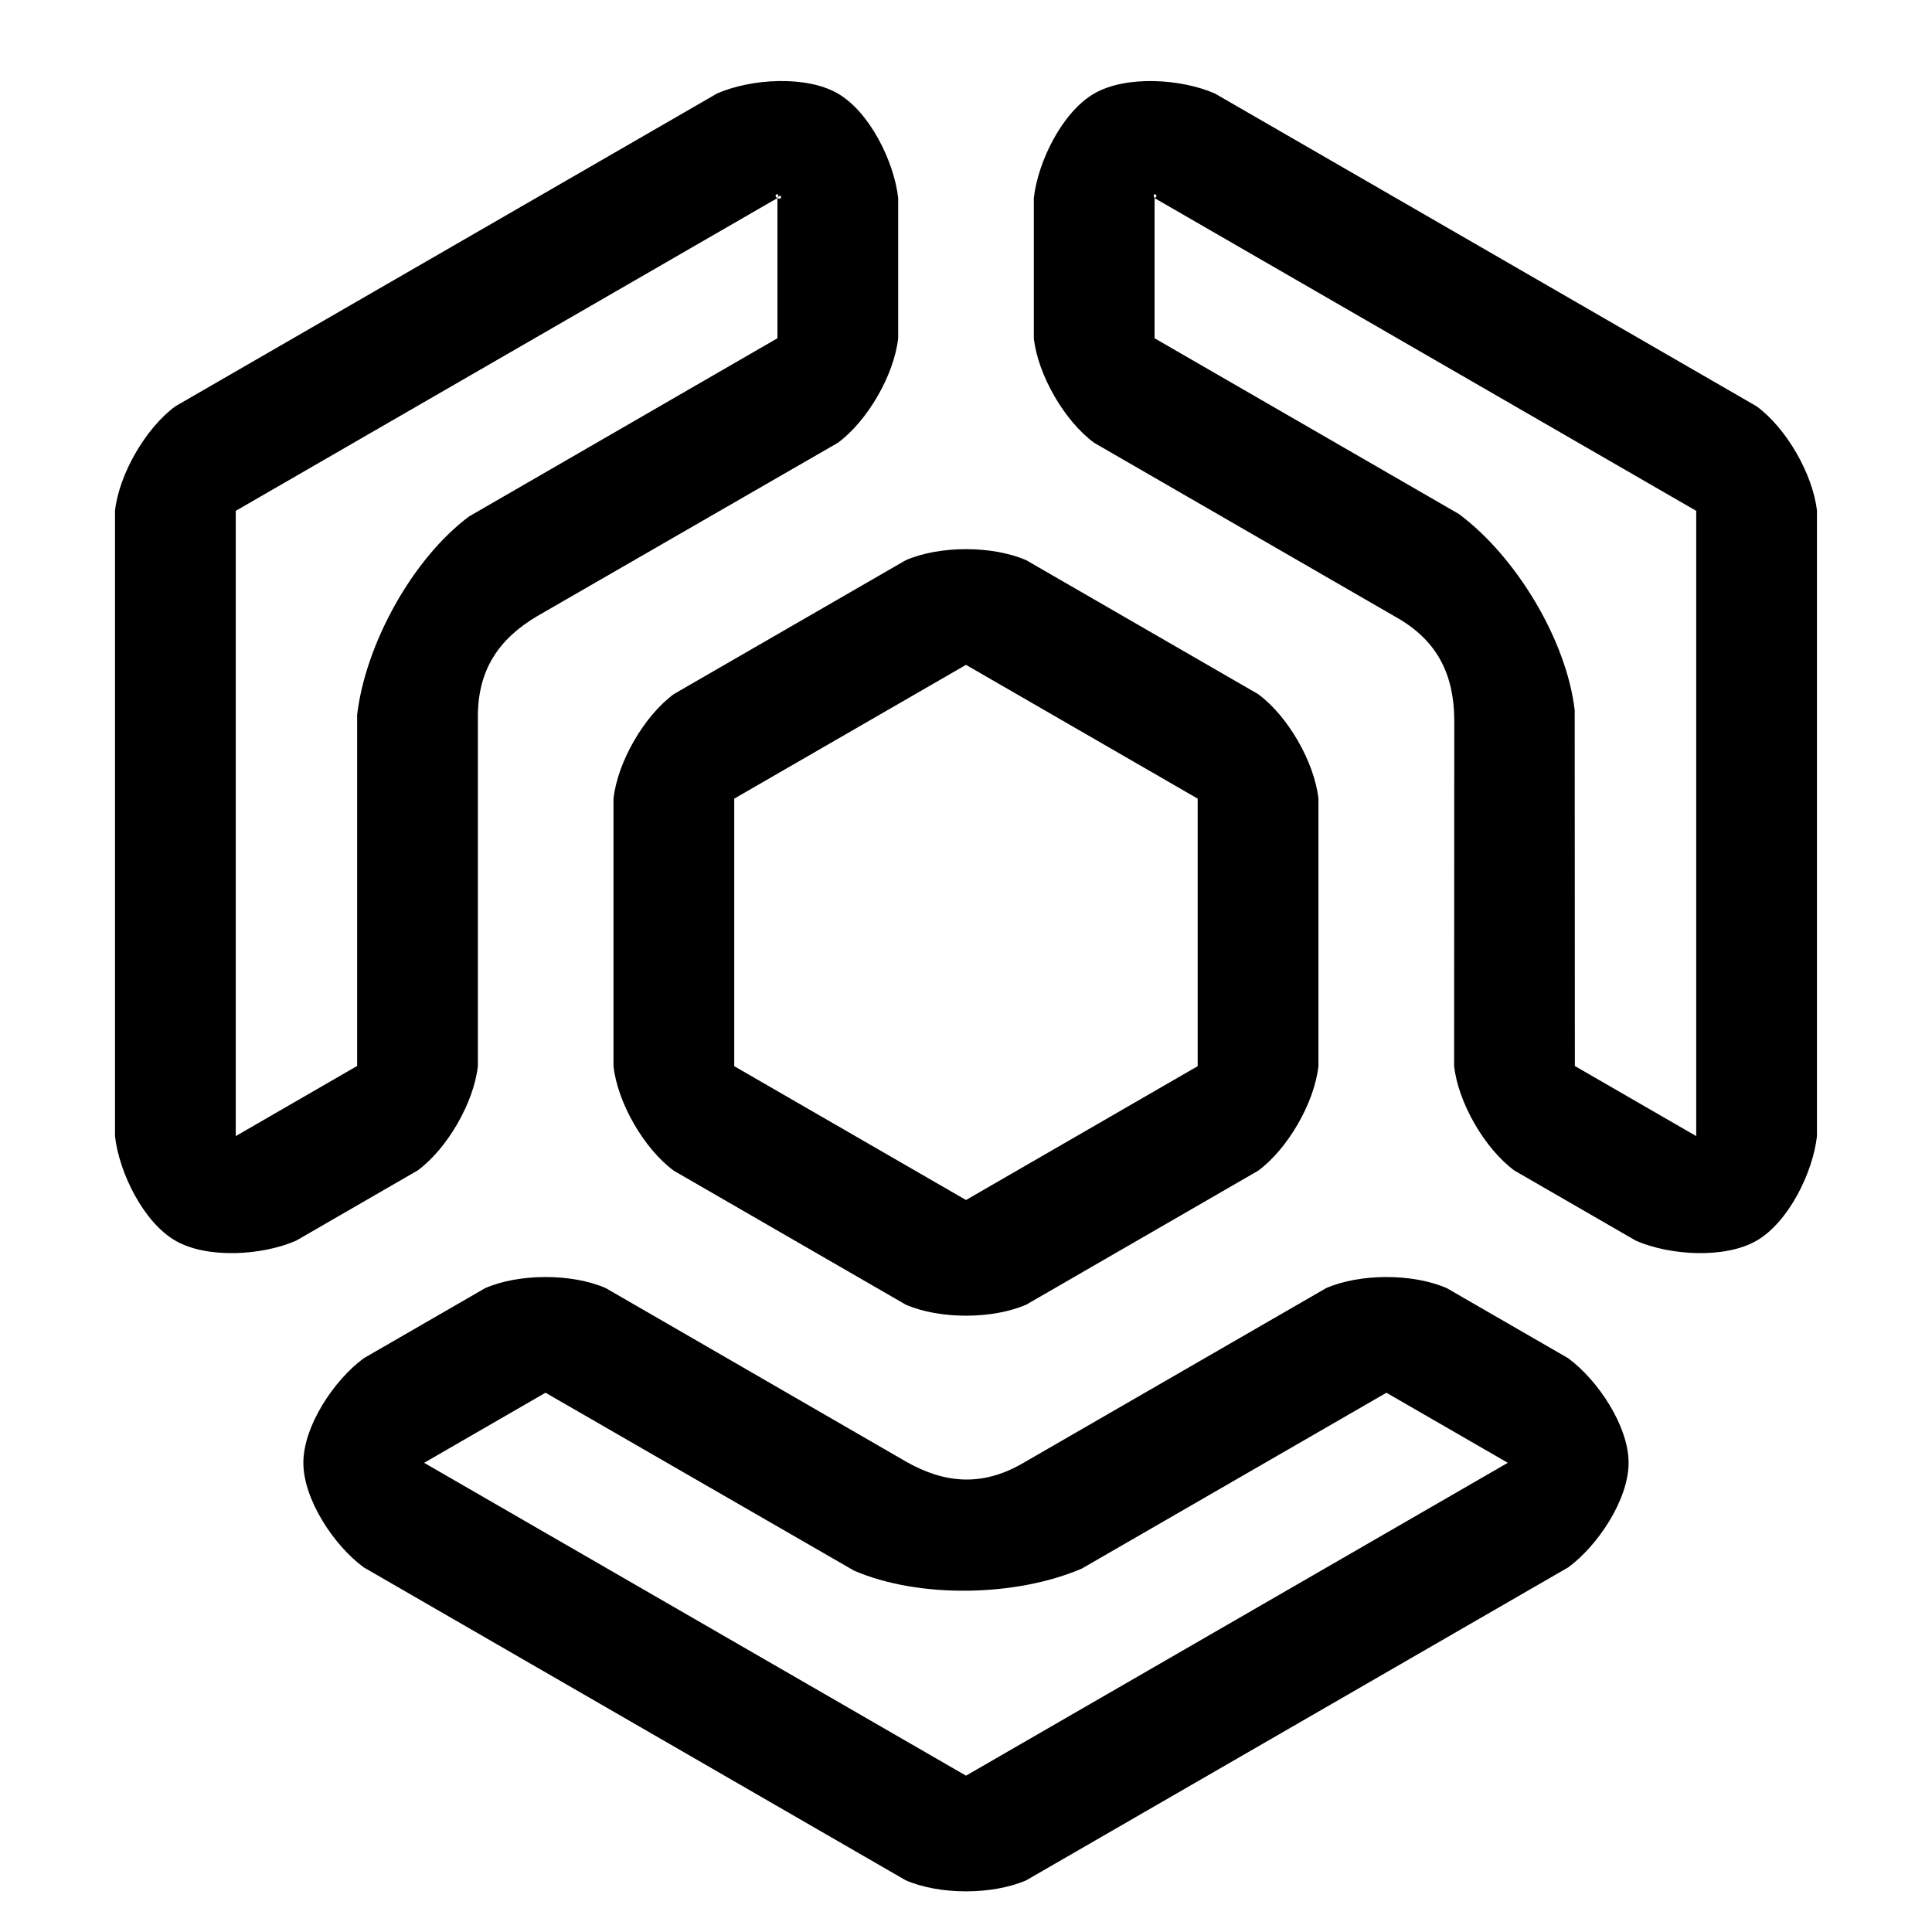 <svg clip-rule="evenodd" fill-rule="evenodd" stroke-linejoin="round" stroke-miterlimit="2" viewBox="0 0 48 48" xmlns="http://www.w3.org/2000/svg">
  <defs>
    <style type="text/css" id="current-color-scheme">.ColorScheme-Text { color:#000000; }</style>
  </defs><path class="ColorScheme-Text" fill="currentColor" d="m25.5 13.92c1.556.898 4.199 2.425 5.756 3.324.739.542 1.399 1.687 1.5 2.598v6.647c-.101.911-.762 2.056-1.499 2.598-1.558.9-4.201 2.426-5.757 3.325-.839.368-2.161.368-3 0-1.558-.9-4.202-2.426-5.758-3.325-.739-.542-1.399-1.687-1.5-2.598v-6.647c.101-.911.762-2.056 1.5-2.598 1.556-.898 4.201-2.425 5.758-3.324.839-.368 2.161-.369 3 0zm-1.5 2.598c-1.557.899-4.202 2.426-5.758 3.324v6.647c1.556.899 4.2 2.425 5.758 3.325 1.556-.899 4.198-2.425 5.756-3.325v-6.647c-1.557-.899-4.2-2.426-5.756-3.324zm-1.48 19.801c.972.55 1.889.602 2.859.053 2.092-1.207 5.669-3.272 7.567-4.368.839-.368 2.161-.369 3.002.001.814.471 1.923 1.111 3.01 1.738.741.543 1.504 1.689 1.504 2.6s-.762 2.056-1.5 2.598c-4.189 2.419-10.741 6.201-13.462 7.773-.839.368-2.161.368-3 0-2.722-1.572-9.274-5.354-13.463-7.773-.739-.542-1.5-1.687-1.5-2.598s.76-2.055 1.501-2.598c1.086-.627 2.199-1.27 3.015-1.741.839-.368 2.161-.369 3 0 1.899 1.096 5.376 3.108 7.467 4.315zm-8.967-1.717c-.816.471-1.929 1.114-3.015 1.741h-.001c4.189 2.419 10.741 6.201 13.463 7.773 2.721-1.572 9.273-5.354 13.461-7.773-1.086-.626-2.2-1.27-3.015-1.74 0-.001 0-.001 0-.001-1.898 1.096-5.475 3.161-7.567 4.368-1.622.699-4.037.751-5.659.053-2.091-1.207-5.768-3.325-7.667-4.421zm-.205-19.295c-.96.567-1.463 1.333-1.475 2.451v8.726c-.1.909-.759 2.053-1.497 2.596-.818.474-1.932 1.116-3.019 1.744-.839.368-2.211.456-3 0-.789-.455-1.399-1.687-1.5-2.598v-15.534c.101-.911.762-2.056 1.5-2.598 2.722-1.572 9.271-5.353 13.458-7.771.839-.368 2.211-.456 3 0s1.399 1.687 1.5 2.598v3.483c-.101.911-.762 2.056-1.5 2.598-1.899 1.096-5.375 3.098-7.467 4.305zm5.967-6.903v-3.483c.139.08.101-.159.001-.002.087-.165-.14-.078-.001.002-4.187 2.418-10.736 6.199-13.458 7.771v15.534c1.087-.628 2.2-1.27 3.015-1.742h.001v-8.726c.208-1.752 1.369-3.872 2.781-4.927 2.092-1.207 5.762-3.331 7.661-4.427zm16.816 9.468c-.011-1.118-.423-1.938-1.384-2.503-2.091-1.208-5.665-3.272-7.562-4.367-.739-.542-1.399-1.687-1.5-2.598v-3.482c.101-.911.711-2.143 1.5-2.598.789-.456 2.161-.369 3 0 4.189 2.418 10.737 6.199 13.457 7.77.739.542 1.399 1.687 1.5 2.598v15.534c-.101.911-.711 2.143-1.5 2.598-.789.456-2.161.368-3 0-1.087-.628-2.199-1.27-3.015-1.741-.739-.542-1.399-1.687-1.5-2.598zm2.996 8.613c.816.471 1.928 1.113 3.015 1.741v-15.534c-2.72-1.571-9.268-5.352-13.457-7.77.139-.08-.089-.167 0 0v3.482c1.897 1.095 5.471 3.159 7.562 4.367 1.417 1.055 2.669 3.121 2.876 4.873z"/></svg>